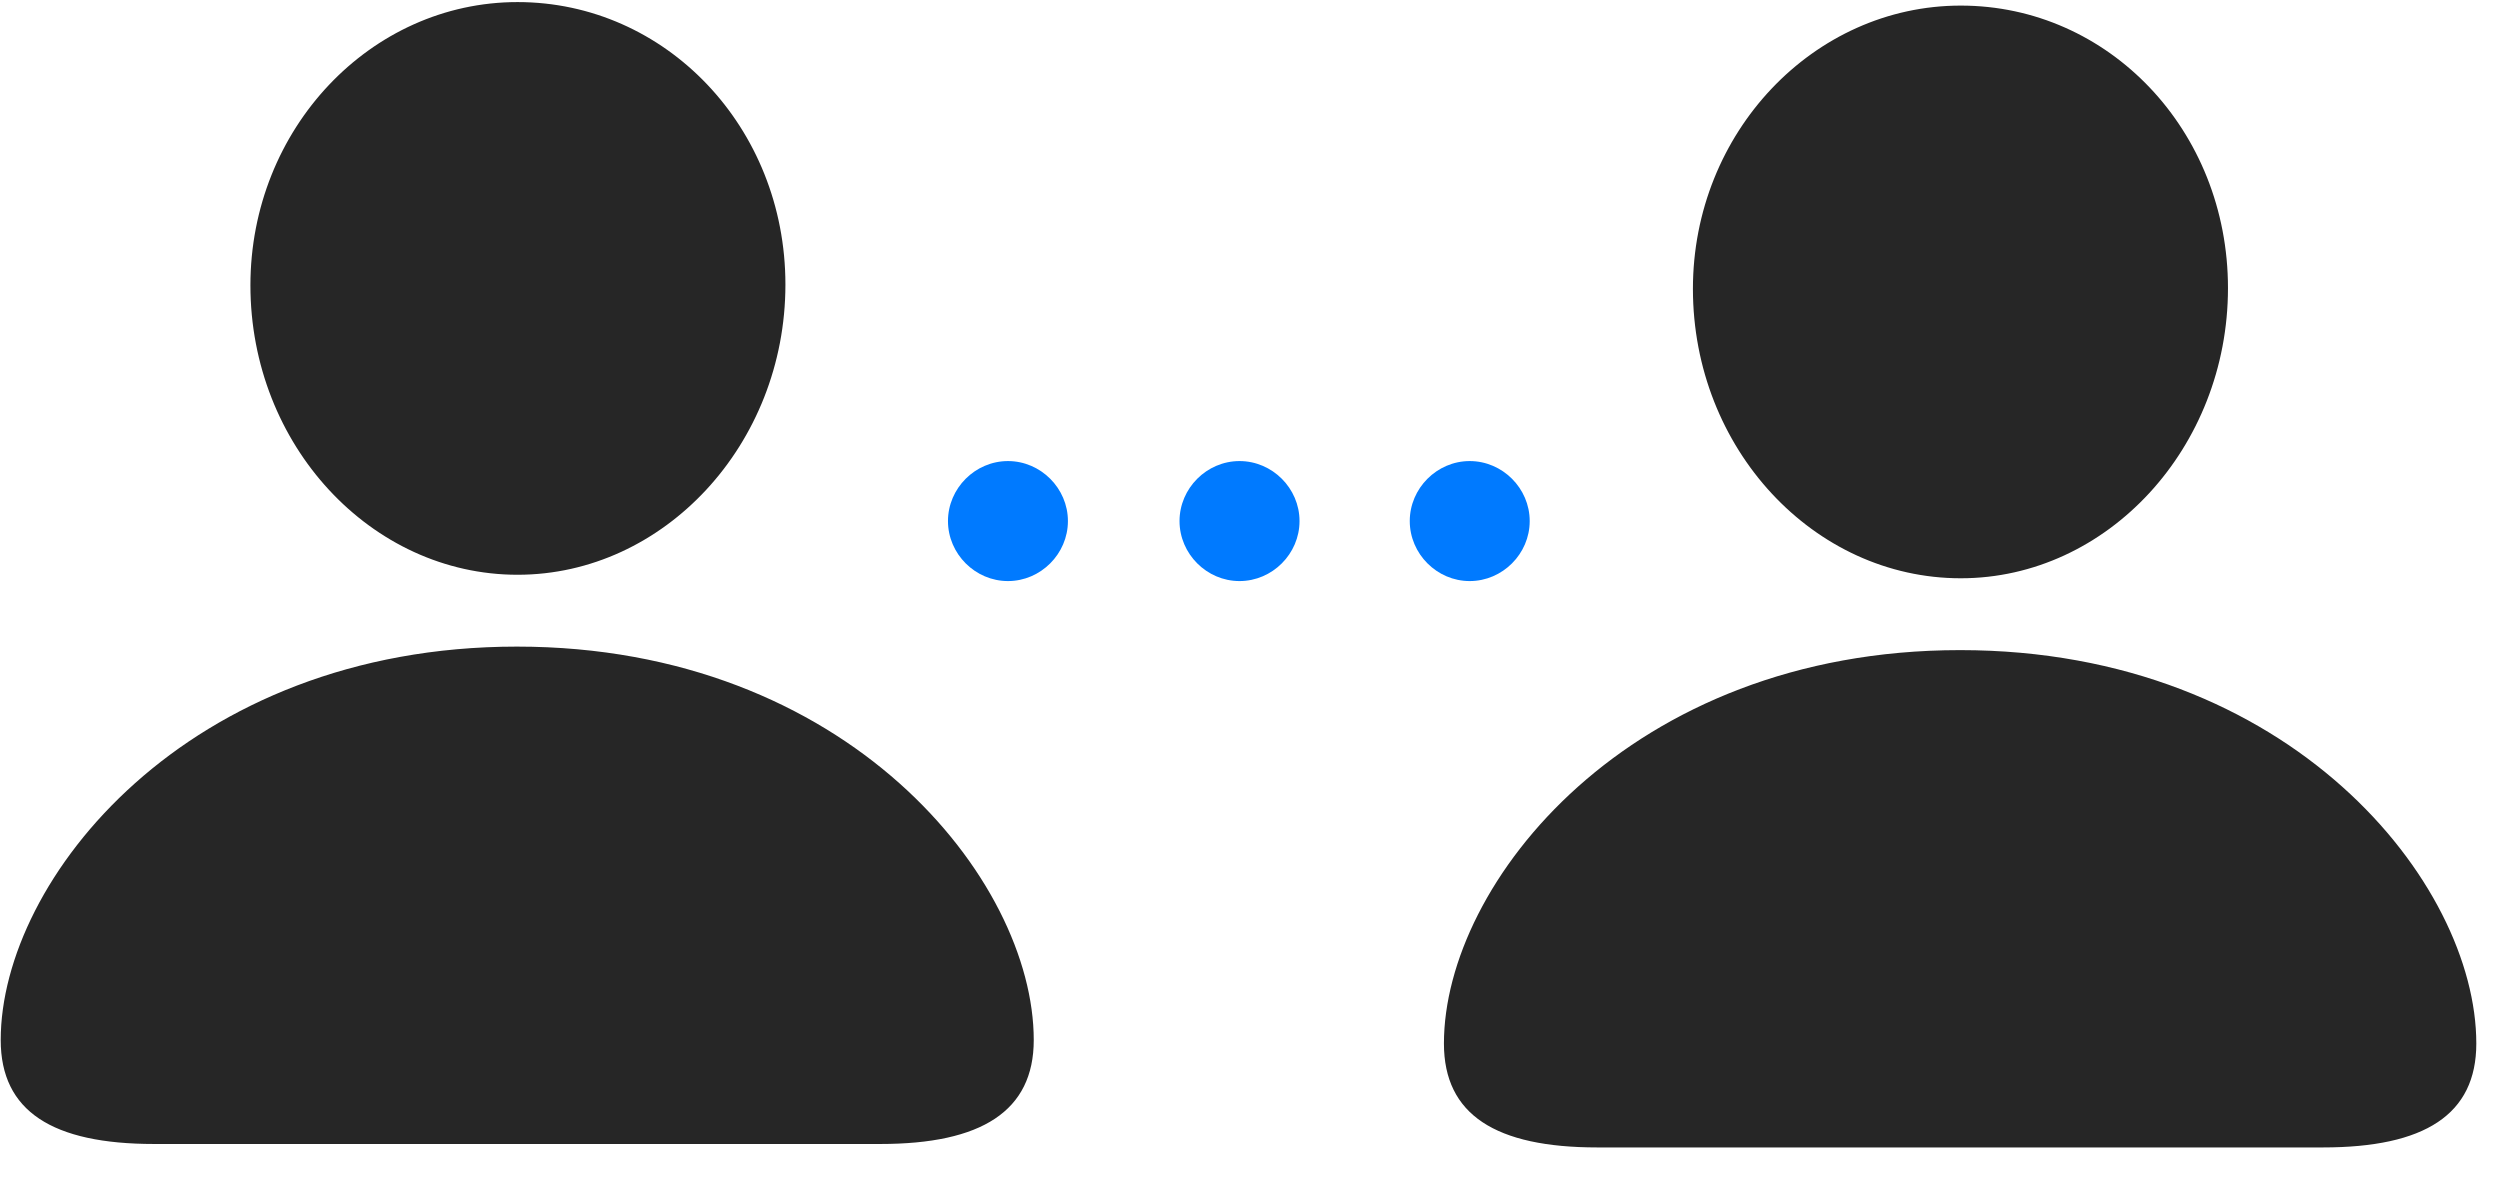 <svg width="42" height="20" viewBox="0 0 42 20" fill="none" xmlns="http://www.w3.org/2000/svg">
<path d="M8.695 9.656C11.156 9.656 13.195 7.465 13.195 4.781C13.195 2.133 11.18 0.035 8.695 0.035C6.223 0.035 4.207 2.168 4.207 4.793C4.207 7.477 6.234 9.656 8.695 9.656ZM2.59 19.219H14.789C16.488 19.219 17.367 18.668 17.367 17.473C17.367 14.777 14.238 10.863 8.684 10.863C3.141 10.863 0.012 14.777 0.012 17.473C0.012 18.668 0.879 19.219 2.59 19.219ZM32.941 9.715C35.402 9.715 37.43 7.523 37.43 4.84C37.43 2.191 35.426 0.094 32.941 0.094C30.469 0.094 28.441 2.227 28.441 4.852C28.441 7.535 30.469 9.715 32.941 9.715ZM26.836 19.277H39.023C40.734 19.277 41.602 18.727 41.602 17.531C41.602 14.836 38.484 10.922 32.93 10.922C27.375 10.922 24.258 14.836 24.258 17.531C24.258 18.727 25.125 19.277 26.836 19.277Z" fill="black" fill-opacity="0.85"/>
<path d="M16.934 9.762C17.484 9.762 17.941 9.305 17.941 8.754C17.941 8.203 17.484 7.746 16.934 7.746C16.383 7.746 15.926 8.203 15.926 8.754C15.926 9.305 16.383 9.762 16.934 9.762ZM20.824 9.762C21.375 9.762 21.832 9.305 21.832 8.754C21.832 8.203 21.375 7.746 20.824 7.746C20.273 7.746 19.816 8.203 19.816 8.754C19.816 9.305 20.273 9.762 20.824 9.762ZM24.691 9.762C25.242 9.762 25.699 9.305 25.699 8.754C25.699 8.203 25.242 7.746 24.691 7.746C24.141 7.746 23.684 8.203 23.684 8.754C23.684 9.305 24.141 9.762 24.691 9.762Z" fill="#007AFF"/>
</svg>
